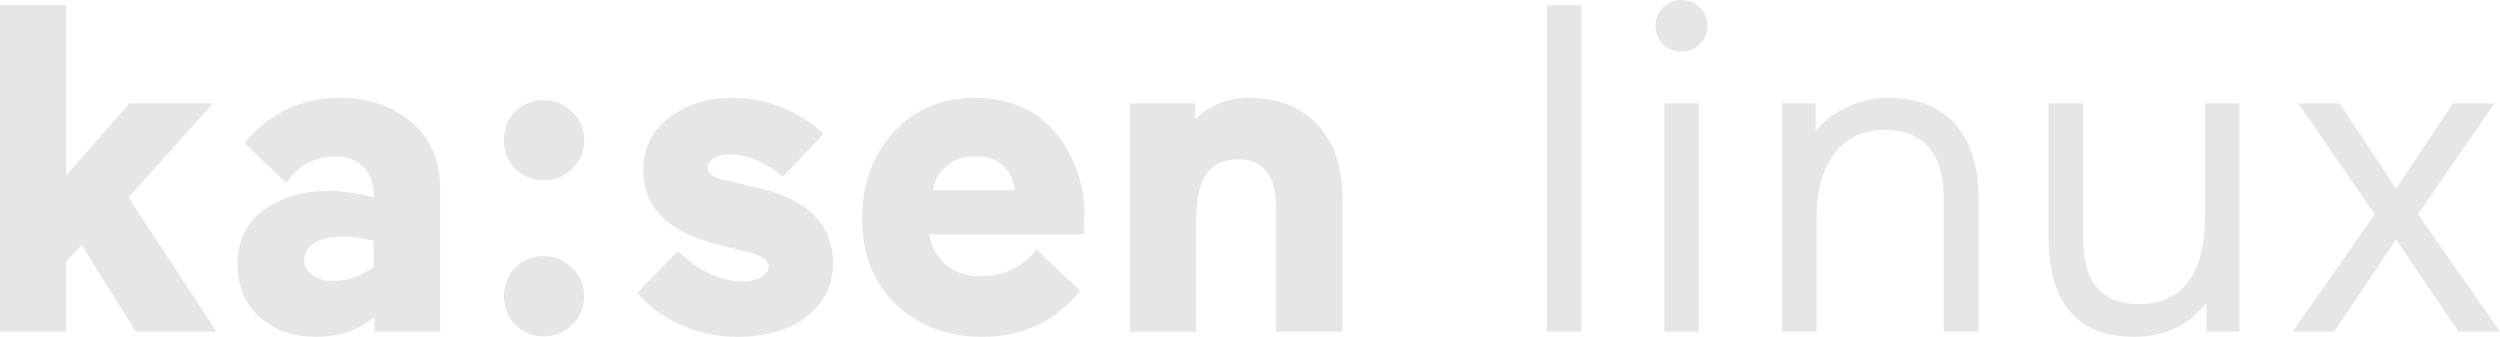 <?xml version="1.0" encoding="UTF-8"?><svg id="Calque_1" xmlns="http://www.w3.org/2000/svg" viewBox="0 0 369.15 49.73"><defs><style>.cls-1{fill:#e6e6e6;stroke-width:0px;}</style></defs><polygon class="cls-1" points="9.76 48.97 0 48.97 0 .76 9.76 .76 9.76 25.93 19.12 15.27 31.43 15.27 18.98 29.17 31.98 48.97 20.08 48.97 12.04 36.18 9.76 38.66 9.76 48.97"/><path class="cls-1" d="M44.92,38.45c0,.87.39,1.59,1.17,2.17.78.57,1.79.86,3.03.86,2.2,0,4.22-.69,6.05-2.07v-3.85c-1.74-.41-3.26-.62-4.54-.62-1.79,0-3.19.3-4.2.92-1.01.63-1.51,1.48-1.51,2.59M46.77,49.73c-3.53,0-6.37-.99-8.49-2.96-2.13-1.97-3.2-4.54-3.2-7.7,0-3.49,1.28-6.16,3.85-8.05,2.57-1.88,5.73-2.82,9.49-2.82,2.2,0,4.45.32,6.74.97v-.56c0-1.65-.5-2.98-1.52-3.99-1.01-1-2.38-1.51-4.12-1.51-3.12,0-5.53,1.31-7.22,3.92l-6.19-5.91c3.72-4.45,8.42-6.67,14.1-6.67,4.22,0,7.75,1.21,10.59,3.64,2.8,2.39,4.2,5.66,4.2,9.83v21.05h-9.7v-2.2c-2.25,1.97-5.09,2.96-8.53,2.96"/><path class="cls-1" d="M76.07,47.94c-1.1-1.15-1.65-2.55-1.65-4.2s.55-3.05,1.65-4.2c1.15-1.15,2.55-1.72,4.2-1.72s3.05.57,4.2,1.72c1.19,1.15,1.79,2.54,1.79,4.2s-.59,3.05-1.79,4.2c-1.15,1.15-2.55,1.72-4.2,1.72s-3.05-.57-4.2-1.72M76.07,24.9c-1.1-1.15-1.65-2.54-1.65-4.2s.55-3.05,1.65-4.2c1.15-1.15,2.55-1.72,4.2-1.72s3.05.57,4.2,1.72c1.19,1.15,1.79,2.55,1.79,4.2s-.59,3.05-1.79,4.2c-1.15,1.15-2.55,1.72-4.2,1.72s-3.05-.57-4.2-1.72"/><path class="cls-1" d="M110.46,37.21l-4.47-1.1c-7.34-1.83-11-5.5-11-11,0-3.21,1.26-5.78,3.78-7.7,2.52-1.97,5.62-2.95,9.29-2.95,5.09,0,9.61,1.76,13.55,5.3l-5.98,6.32c-2.71-2.2-5.37-3.3-7.98-3.3-.96,0-1.73.2-2.3.58-.57.39-.86.86-.86,1.41,0,.82.8,1.42,2.41,1.79l5.02,1.16c7.39,1.74,11.08,5.46,11.08,11.15,0,3.21-1.28,5.82-3.85,7.84-2.57,2.02-5.98,3.03-10.25,3.03-3.03,0-5.88-.63-8.57-1.86-2.68-1.23-4.75-2.8-6.22-4.68l5.98-6.12c3.07,2.98,6.28,4.47,9.63,4.47,1.01,0,1.89-.21,2.65-.63.76-.41,1.14-.94,1.14-1.57,0-.92-1.01-1.63-3.03-2.14"/><path class="cls-1" d="M144.1,23.05c-1.7,0-3.11.46-4.23,1.37-1.12.92-1.84,2.14-2.16,3.65h12.1c-.09-1.42-.66-2.61-1.72-3.58-1.06-.97-2.38-1.44-3.99-1.44M160.12,31.71l-.07,2.89h-22.84c.28,1.83,1.09,3.33,2.44,4.47,1.35,1.15,3.06,1.72,5.13,1.72,3.44,0,6.19-1.31,8.25-3.92l6.46,6.05c-3.62,4.54-8.44,6.82-14.44,6.82-5.09,0-9.33-1.58-12.72-4.75-3.35-3.21-5.02-7.43-5.02-12.66s1.54-9.44,4.61-12.79c3.12-3.39,7.11-5.08,11.97-5.08,5.14,0,9.13,1.72,11.97,5.15,2.85,3.49,4.27,7.52,4.27,12.11"/><path class="cls-1" d="M176.63,32.12v16.86h-9.76V15.27h9.63v2.33c2.16-2.11,4.82-3.16,7.98-3.16,4.22,0,7.56,1.31,10.04,3.95,2.48,2.63,3.71,6.29,3.71,10.97v19.6h-9.83v-18.85c0-2.01-.47-3.61-1.41-4.81-.94-1.19-2.33-1.79-4.16-1.79-4.13,0-6.19,2.87-6.19,8.6"/><rect class="cls-1" x="228.42" y=".76" width="5.09" height="48.21"/><path class="cls-1" d="M250.85,48.97h-5.09V15.27h5.09v33.7ZM245.55,6.53c-.73-.78-1.1-1.69-1.1-2.75s.37-1.95,1.1-2.68c.78-.73,1.7-1.1,2.75-1.1s1.95.37,2.68,1.1c.78.73,1.17,1.63,1.17,2.68s-.39,1.97-1.17,2.75c-.73.73-1.63,1.1-2.68,1.1s-1.97-.37-2.75-1.1"/><path class="cls-1" d="M263.15,15.27h4.95v4.12c1.15-1.47,2.69-2.66,4.64-3.58,1.95-.91,3.95-1.37,6.02-1.37,4.31,0,7.62,1.29,9.94,3.88,2.32,2.6,3.47,6.27,3.47,11.04v19.6h-5.16v-20.01c0-3.12-.76-5.53-2.27-7.23-1.51-1.69-3.62-2.54-6.33-2.54-3.26,0-5.77,1.16-7.53,3.47-1.77,2.32-2.65,5.52-2.65,9.6v16.71h-5.09V15.27Z"/><path class="cls-1" d="M330.7,48.97h-4.89v-4.27c-2.61,3.36-6.17,5.03-10.66,5.03-8.44,0-12.66-4.96-12.66-14.86V15.27h5.09v19.81c0,6.56,2.75,9.83,8.25,9.83,3.21,0,5.64-1.11,7.29-3.33,1.65-2.23,2.48-5.43,2.48-9.6V15.27h5.09v33.7Z"/><polygon class="cls-1" points="362.2 15.27 353.81 27.86 345.49 15.27 339.36 15.27 350.65 31.64 338.54 48.97 344.66 48.97 353.81 35.36 363.03 48.97 369.15 48.97 357.04 31.64 368.32 15.27 362.2 15.27"/></svg>